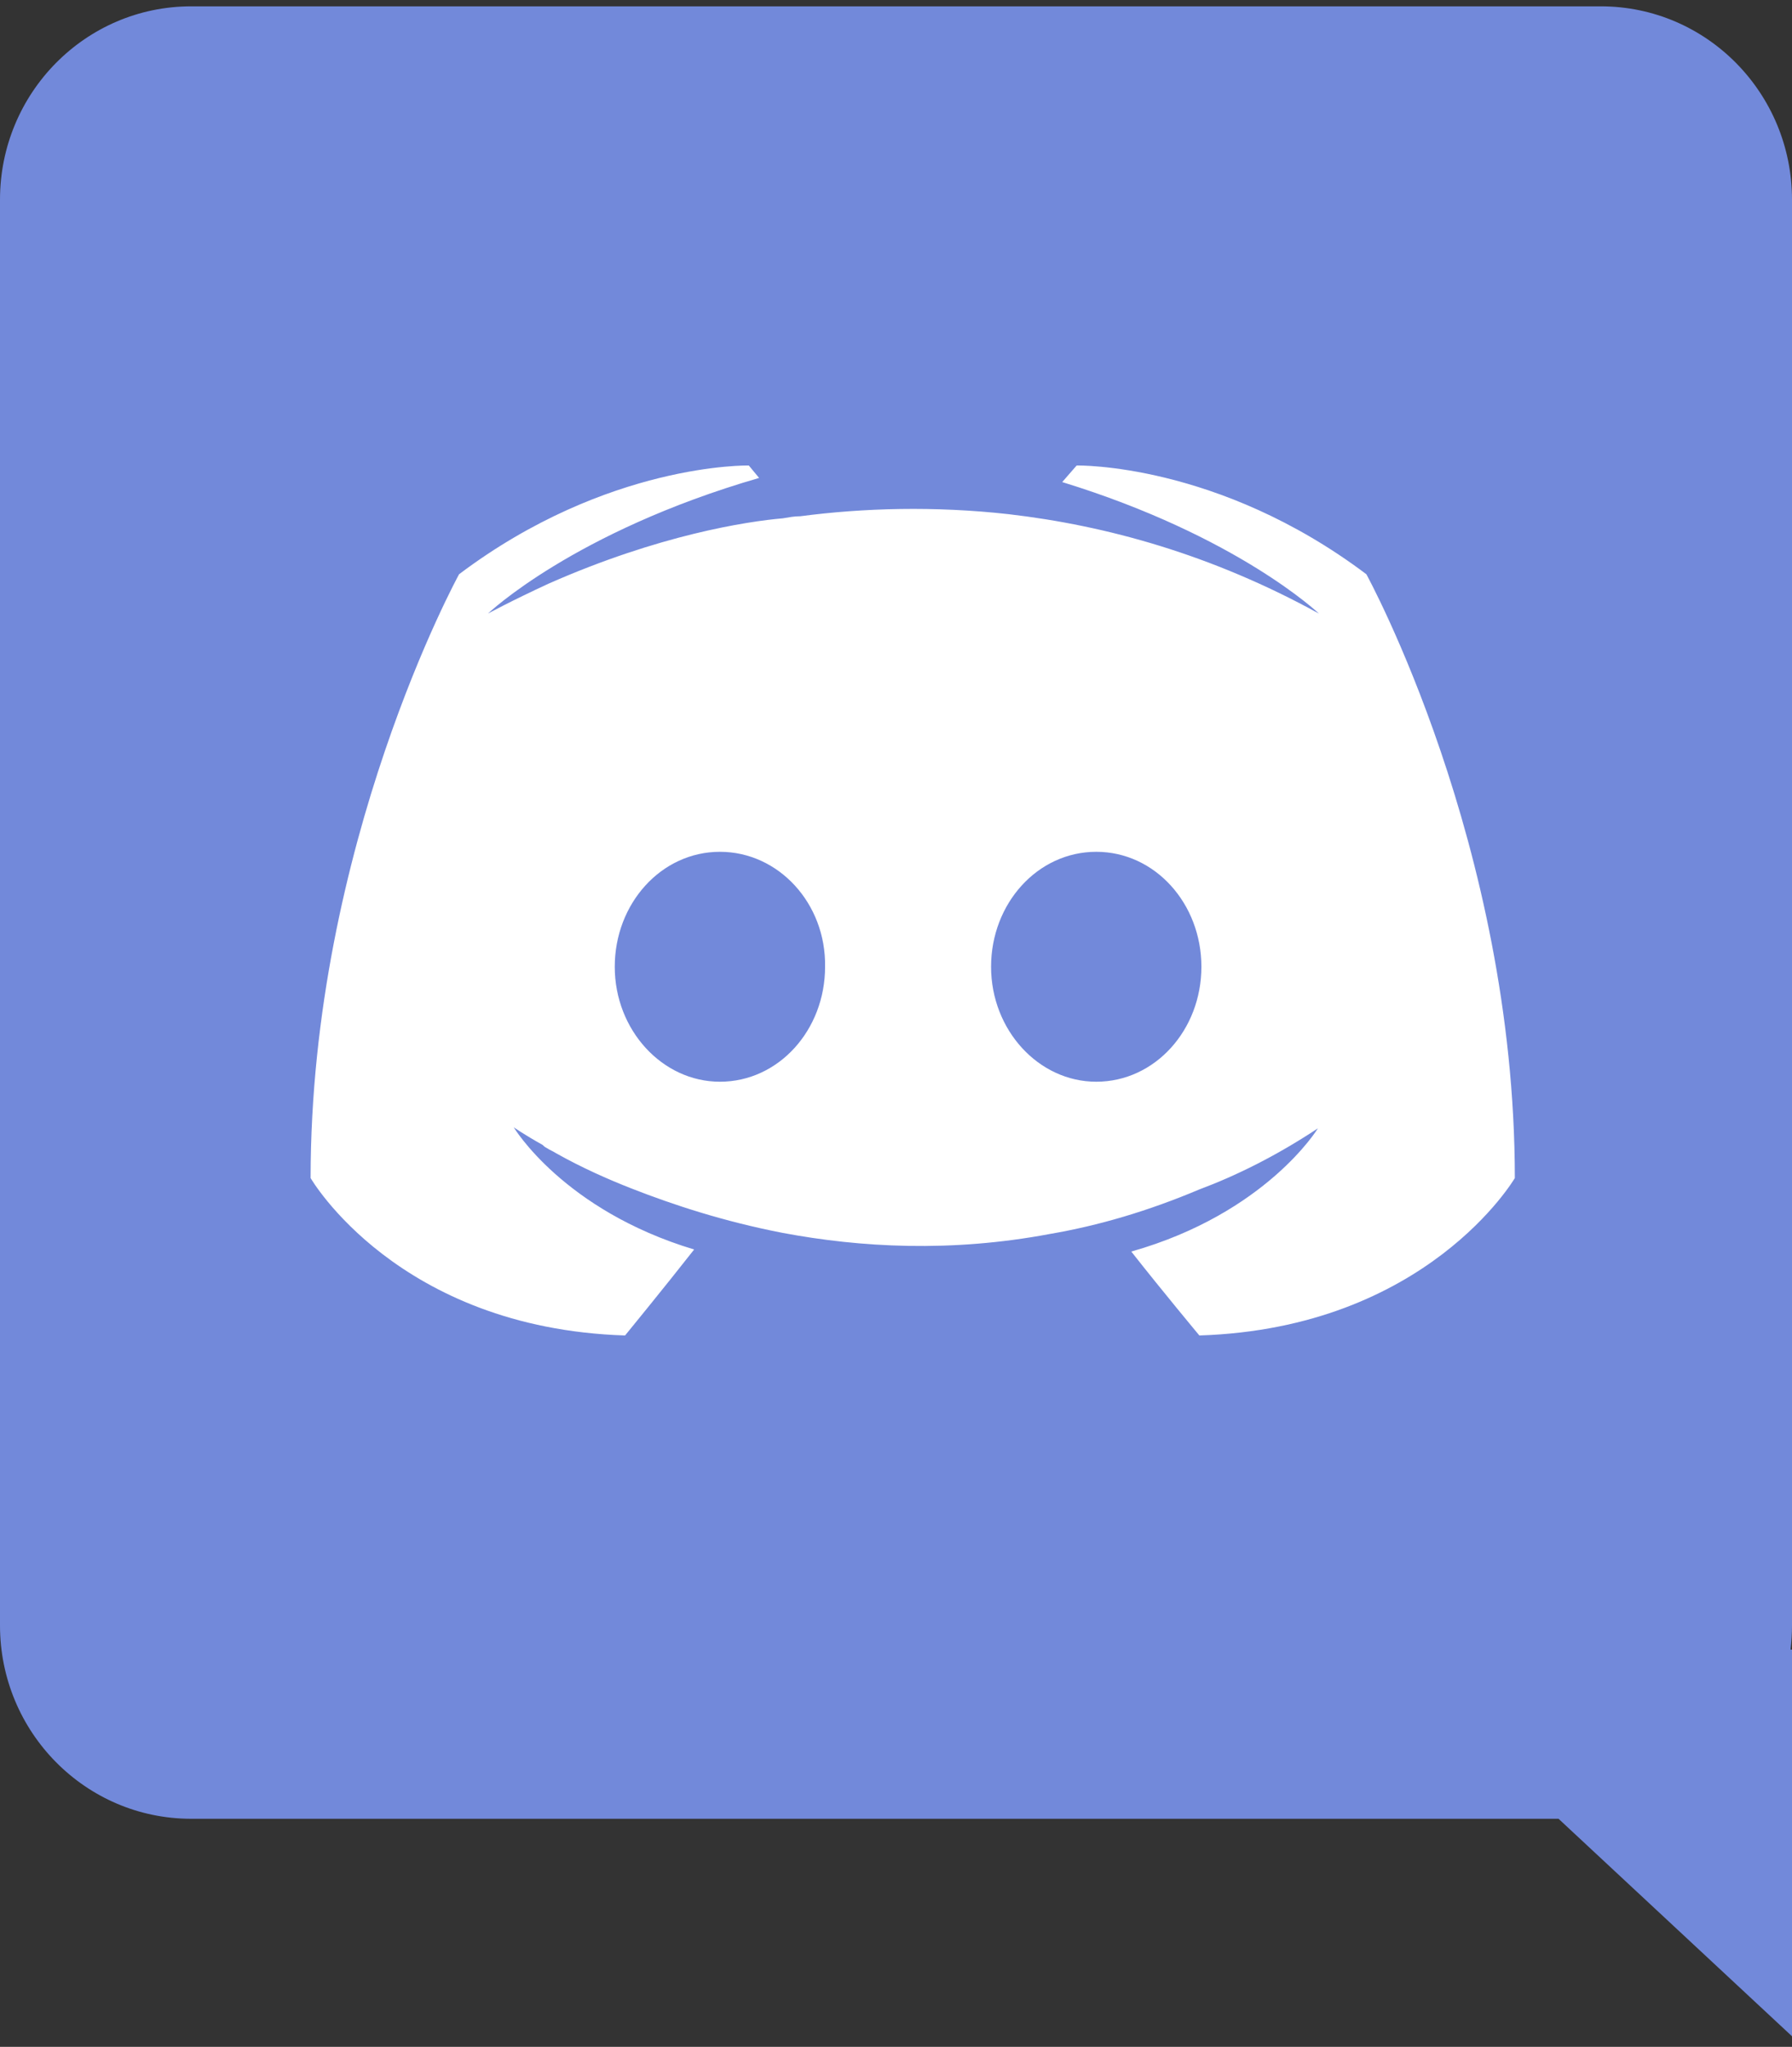 <svg width="106" height="121" viewBox="0 0 106 121" fill="none" xmlns="http://www.w3.org/2000/svg">
<rect x="0" y="0" width="106" height="121" fill="#333333" stroke="none"/>
<path d="M11.307 0.375C5.062 0.375 0 5.492 0 11.804V96.089C0 102.401 5.062 107.518 11.307 107.518H92.19L106 120.375V97.518L105.913 97.511C105.971 97.045 106 96.571 106 96.089V11.804C106 5.492 100.938 0.375 94.693 0.375H11.307Z" fill="#7289DA"/>
<path d="M70.944 78.947C70.944 78.947 68.748 76.314 66.918 73.987C74.908 71.722 77.957 66.702 77.957 66.702C75.457 68.355 73.078 69.518 70.944 70.314C67.894 71.6 64.967 72.457 62.101 72.947C56.246 74.049 50.879 73.743 46.305 72.885C42.829 72.212 39.84 71.232 37.34 70.253C35.937 69.702 34.413 69.028 32.888 68.171C32.705 68.049 32.522 67.987 32.339 67.865C32.217 67.804 32.156 67.743 32.095 67.681C30.997 67.069 30.388 66.64 30.388 66.64C30.388 66.64 33.315 71.538 41.06 73.865C39.231 76.192 36.974 78.947 36.974 78.947C23.496 78.518 18.373 69.641 18.373 69.641C18.373 49.926 27.155 33.947 27.155 33.947C35.937 27.335 44.293 27.518 44.293 27.518L44.902 28.253C33.925 31.437 28.863 36.273 28.863 36.273C28.863 36.273 30.205 35.539 32.461 34.498C38.987 31.62 44.17 30.825 46.305 30.641C46.671 30.58 46.976 30.518 47.342 30.518C51.062 30.029 55.27 29.906 59.661 30.396C65.455 31.069 71.675 32.784 78.018 36.273C78.018 36.273 73.2 31.682 62.832 28.498L63.686 27.518C63.686 27.518 72.041 27.335 80.823 33.947C80.823 33.947 89.605 49.926 89.605 69.641C89.605 69.641 84.421 78.518 70.944 78.947ZM42.585 50.355C39.109 50.355 36.364 53.416 36.364 57.151C36.364 60.886 39.17 63.947 42.585 63.947C46.061 63.947 48.805 60.886 48.805 57.151C48.866 53.416 46.061 50.355 42.585 50.355ZM64.845 50.355C61.369 50.355 58.624 53.416 58.624 57.151C58.624 60.886 61.43 63.947 64.845 63.947C68.321 63.947 71.065 60.886 71.065 57.151C71.065 53.416 68.321 50.355 64.845 50.355Z" fill="white"/>
</svg>
